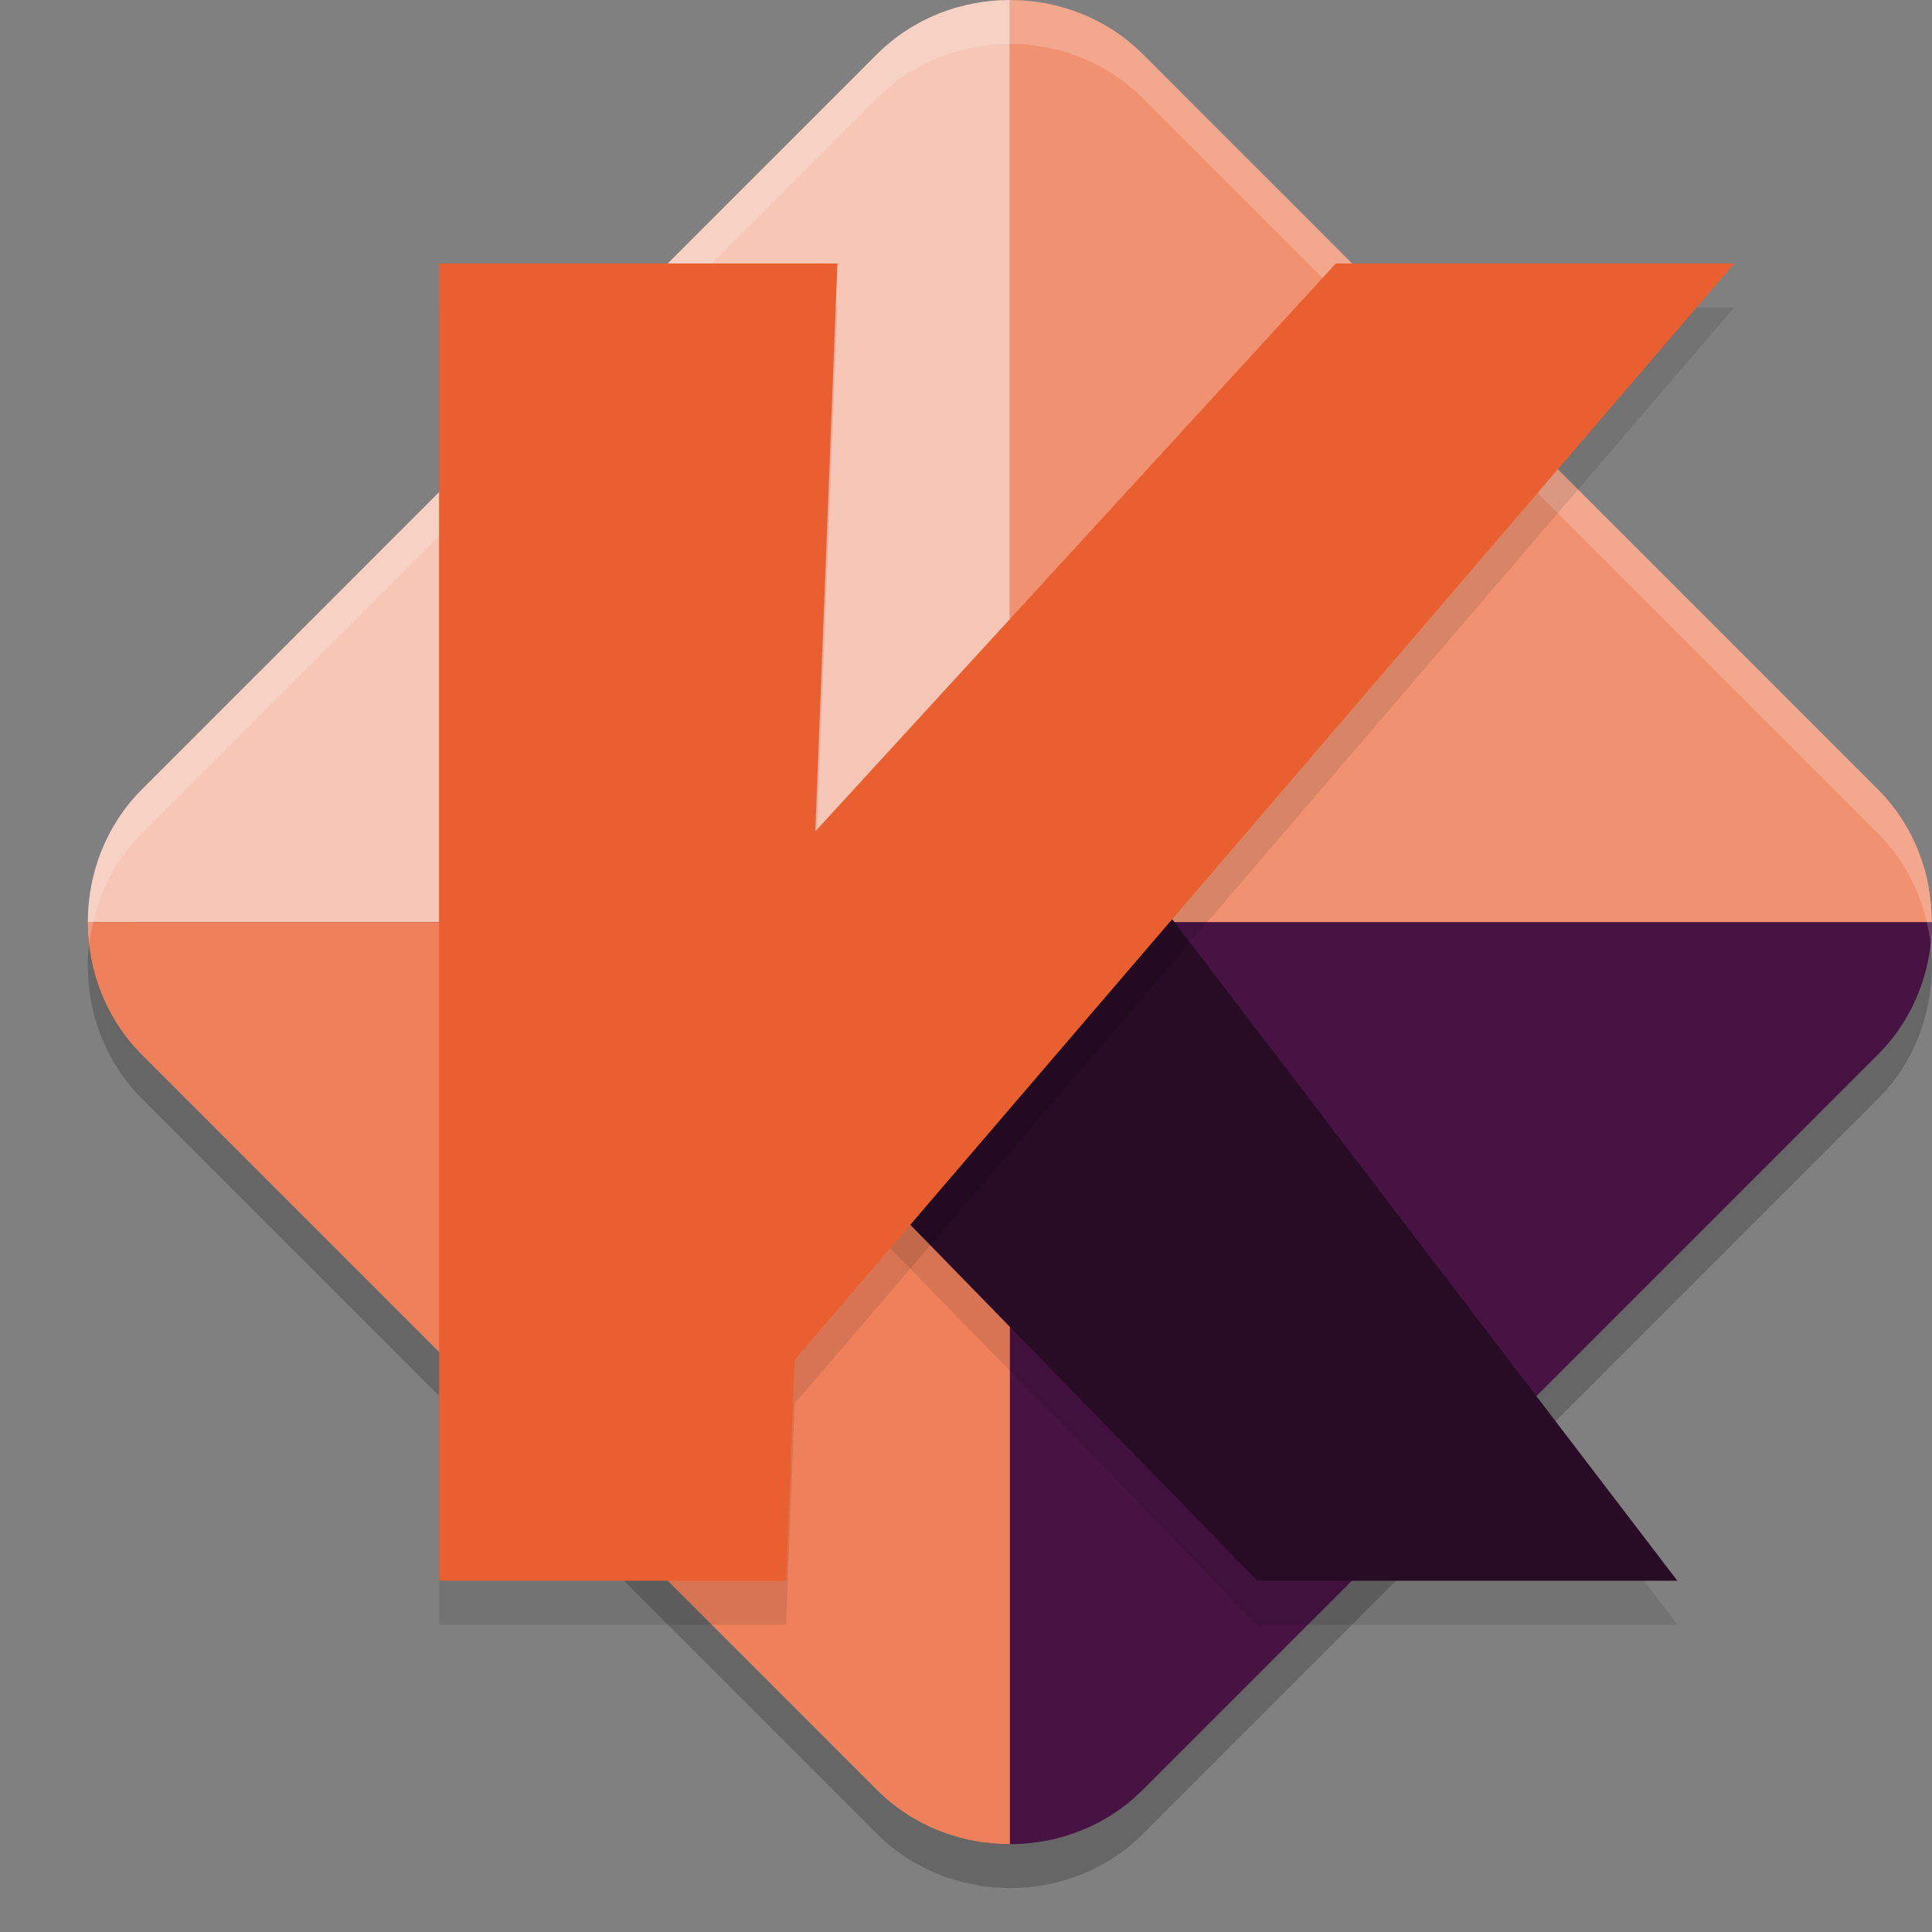<svg xmlns="http://www.w3.org/2000/svg" width="22" height="22" version="1">
 <rect width="100%" height="100%" fill="#808080" stroke="none"/>
 <path style="opacity:0.2" d="m 11.498,0.5 c -0.549,7.25e-4 -1.099,0.206 -1.51,0.616 L 1.616,9.489 C 1.205,9.901 1,10.45 1,11 c 0,0.55 0.205,1.099 0.616,1.511 l 8.372,8.373 c 0.344,0.344 0.787,0.542 1.244,0.598 0.006,0.001 0.012,0.003 0.019,0.004 0.005,6e-4 0.01,4.17e-4 0.016,10e-4 0.06,0.006 0.12,0.009 0.18,0.011 0.016,3.92e-4 0.031,0.003 0.047,0.003 0.002,8e-6 0.005,-1e-6 0.007,0 v -0.001 c 0.55,3.11e-4 1.1,-0.204 1.512,-0.615 l 8.372,-8.373 c 0.411,-0.411 0.613,-0.961 0.613,-1.511 H 22 c 0,-0.018 -0.003,-0.035 -0.003,-0.053 -6.5e-4,-0.027 -0.002,-0.055 -0.004,-0.082 -0.003,-0.05 -0.007,-0.099 -0.014,-0.148 -0.002,-0.017 -0.002,-0.035 -0.005,-0.052 -6e-4,-0.004 -0.003,-0.007 -0.004,-0.011 C 21.902,10.225 21.708,9.814 21.384,9.489 L 13.012,1.116 C 12.6,0.705 12.05,0.5 11.5,0.5 c -3.55e-4,-5e-7 -6e-4,0 -10e-4,0 -3.36e-4,0 -6.5e-4,-7e-7 -0.001,0 z"/>
 <path style="fill:#471342" d="m 11.499,4.1564821e-6 c -0.55,0 -0.779,0.936 -1.19,1.347 L 1.916,9.379 C 1.094,10.201 1.678,11.086 2.501,11.908 l 7.904,7.935 c 0.349,0.349 0.382,1.089 0.845,1.142 0.63,0.072 1.287,-0.128 1.761,-0.602 l 8.372,-8.373 c 0.495,-0.495 0.692,-1.191 0.591,-1.846 C 21.908,9.732 21.262,9.625 20.935,9.298 L 12.527,0.979 C 12.115,0.567 12.05,4.1564821e-6 11.499,4.1564821e-6 Z"/>
 <path style="fill:#f09272" d="M 11.5,4.1564821e-6 V 10.5 H 22 C 22,9.95 21.795,9.401 21.384,8.989 L 13.012,0.616 C 12.6,0.205 12.05,2.4635648e-4 11.5,4.1564821e-6 Z"/>
 <path style="fill:#f6c6b7" d="M 11.5,4.1564821e-6 V 10.5 H 1 C 1,9.95 1.205,9.401 1.616,8.989 L 9.988,0.616 C 10.4,0.205 10.95,2.4635648e-4 11.5,4.1564821e-6 Z"/>
 <path style="fill:#ee815c" d="m 11.5,21 v -10.5 H 1 c 0,0.55 0.205,1.099 0.616,1.511 l 8.372,8.373 c 0.411,0.411 0.962,0.616 1.512,0.616 z"/>
 <path style="opacity:0.2;fill:#ffffff" d="M 11.498,4.1564821e-6 C 10.949,7.2915648e-4 10.399,0.206 9.988,0.616 L 1.616,8.989 C 1.205,9.401 1,9.95 1,10.5 c 0,0.084 0.006,0.167 0.016,0.25 0.053,-0.464 0.252,-0.912 0.601,-1.261 l 8.372,-8.373 c 0.411,-0.41 0.961,-0.615 1.51,-0.616 0,0 10e-4,0 10e-4,0 H 11.5 c 0.55,2.422e-4 1.1,0.205 1.512,0.616 l 8.372,8.373 c 0.324,0.325 0.519,0.736 0.587,1.165 7e-4,0.004 0.003,0.007 0.004,0.011 0.003,0.017 0.003,0.035 0.005,0.052 0.001,0.009 0.002,0.018 0.003,0.027 0.009,-0.081 0.015,-0.163 0.015,-0.244 H 22 c 0,-0.018 -0.003,-0.035 -0.003,-0.053 -6.5e-4,-0.027 -0.002,-0.055 -0.004,-0.082 -0.003,-0.05 -0.007,-0.099 -0.014,-0.148 -0.002,-0.017 -0.002,-0.035 -0.005,-0.052 -6e-4,-0.004 -0.003,-0.007 -0.004,-0.011 C 21.902,9.725 21.708,9.314 21.384,8.989 L 13.012,0.616 C 12.6,0.205 12.05,2.4635648e-4 11.5,4.1564821e-6 h -10e-4 c 0,0 -0.001,0 -0.001,0 z"/>
 <path style="opacity:0.1" d="M 9.629,13.691 12.859,10.327 19.1,18.5 h -4.781 z"/>
 <path style="fill:#280b25" d="M 9.629,13.191 12.859,9.827 19.1,18 h -4.781 z"/>
 <path style="opacity:0.1" d="M 5,3.5 V 18.5 H 8.951 L 9.05,15.981 19.748,3.5 H 15.212 L 9.284,9.967 9.536,3.5 Z"/>
 <path style="fill:#e95f2f" d="M 5,3 H 9.536 L 8.951,18 H 5 Z"/>
 <path style="fill:#e95f2f" d="m 15.212,3 h 4.536 L 8.547,16.068 7.679,11.218 Z"/>
</svg>
